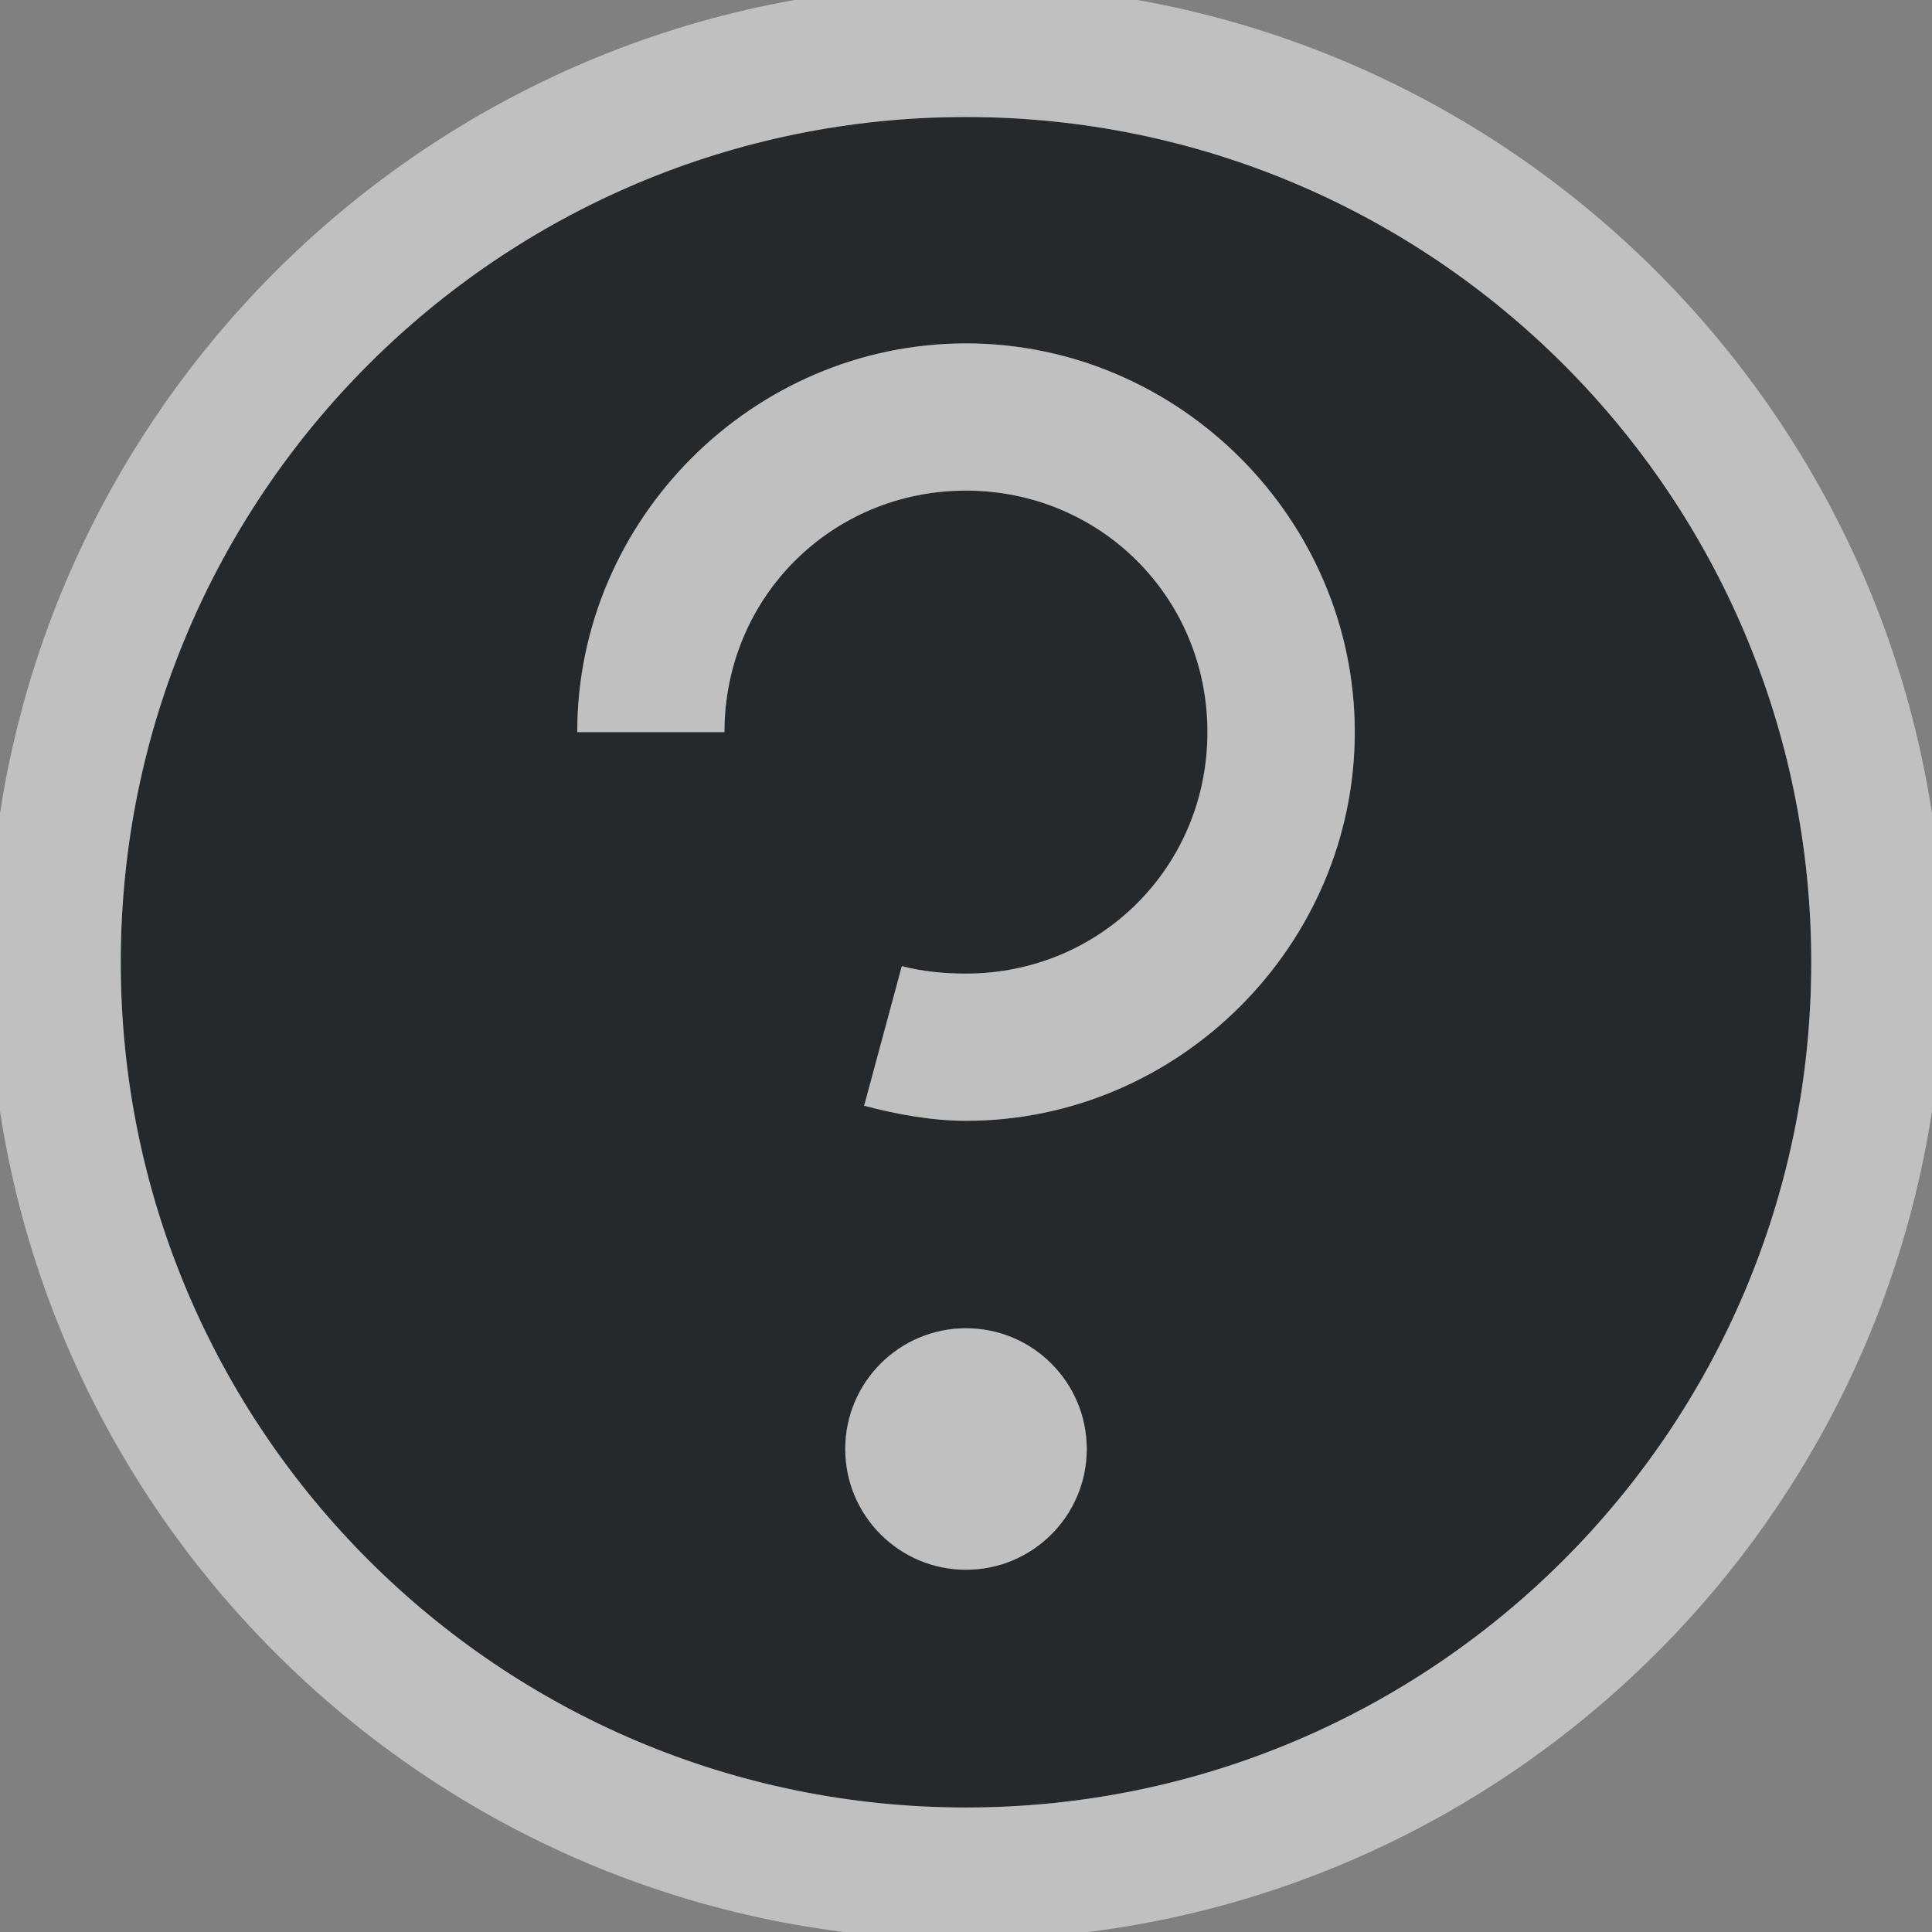 <?xml version="1.0" encoding="UTF-8"?>
<svg id="a" width="16" height="16" version="1.0" xmlns="http://www.w3.org/2000/svg" xmlns:cc="http://creativecommons.org/ns#" xmlns:dc="http://purl.org/dc/elements/1.1/" xmlns:rdf="http://www.w3.org/1999/02/22-rdf-syntax-ns#">
	<rect width="100%" height="100%" fill="#808080" stroke="none"/>
	<defs>
		<style id="current-color-scheme" type="text/css">.ColorScheme-Text {color:#090d11;}.ColorScheme-Background{color:#ffffff;}</style>
	</defs>
	<path id="b" d="m8 0.969c-3.866 0-7 3.134-7 7 0 3.866 3.134 7 7 7 3.866 0 7-3.134 7-7 0-3.866-3.134-7-7-7zm0 1.875c1.763 1e-7 3.219 1.456 3.219 3.219s-1.456 3.219-3.219 3.219c-0.28 0-0.573-0.053-0.844-0.125l0.312-1.156c0.169 0.045 0.356 0.062 0.531 0.062 1.114 0 2-0.886 2-2s-0.886-2-2-2c-1.114-1e-7 -2 0.886-2 2h-1.219c1e-7 -1.763 1.456-3.219 3.219-3.219zm0 8.156c0.552 0 1 0.448 1 1s-0.448 1-1 1-1-0.448-1-1 0.448-1 1-1z" style="fill-opacity:.75;fill:currentColor" class="ColorScheme-Text"/>
	<path id="c" d="m8-0.125c-4.46 0-8.094 3.633-8.094 8.094 0 4.46 3.633 8.094 8.094 8.094 4.46 0 8.094-3.633 8.094-8.094 0-4.46-3.633-8.094-8.094-8.094zm0 1.094c3.866 0 7 3.134 7 7 0 3.866-3.134 7-7 7-3.866 0-7-3.134-7-7 0-3.866 3.134-7 7-7zm0 1.875c-1.763-1e-7 -3.219 1.456-3.219 3.219h1.219c0-1.114 0.886-2 2-2 1.114 0 2 0.886 2 2s-0.886 2-2 2c-0.175 0-0.362-0.017-0.531-0.062l-0.312 1.156c0.271 0.072 0.564 0.125 0.844 0.125 1.763 0 3.219-1.456 3.219-3.219s-1.456-3.219-3.219-3.219zm0 8.156c-0.552 0-1 0.448-1 1s0.448 1 1 1 1-0.448 1-1-0.448-1-1-1z" style="fill-opacity:.5;fill:currentColor" class="ColorScheme-Background"/>
</svg>
